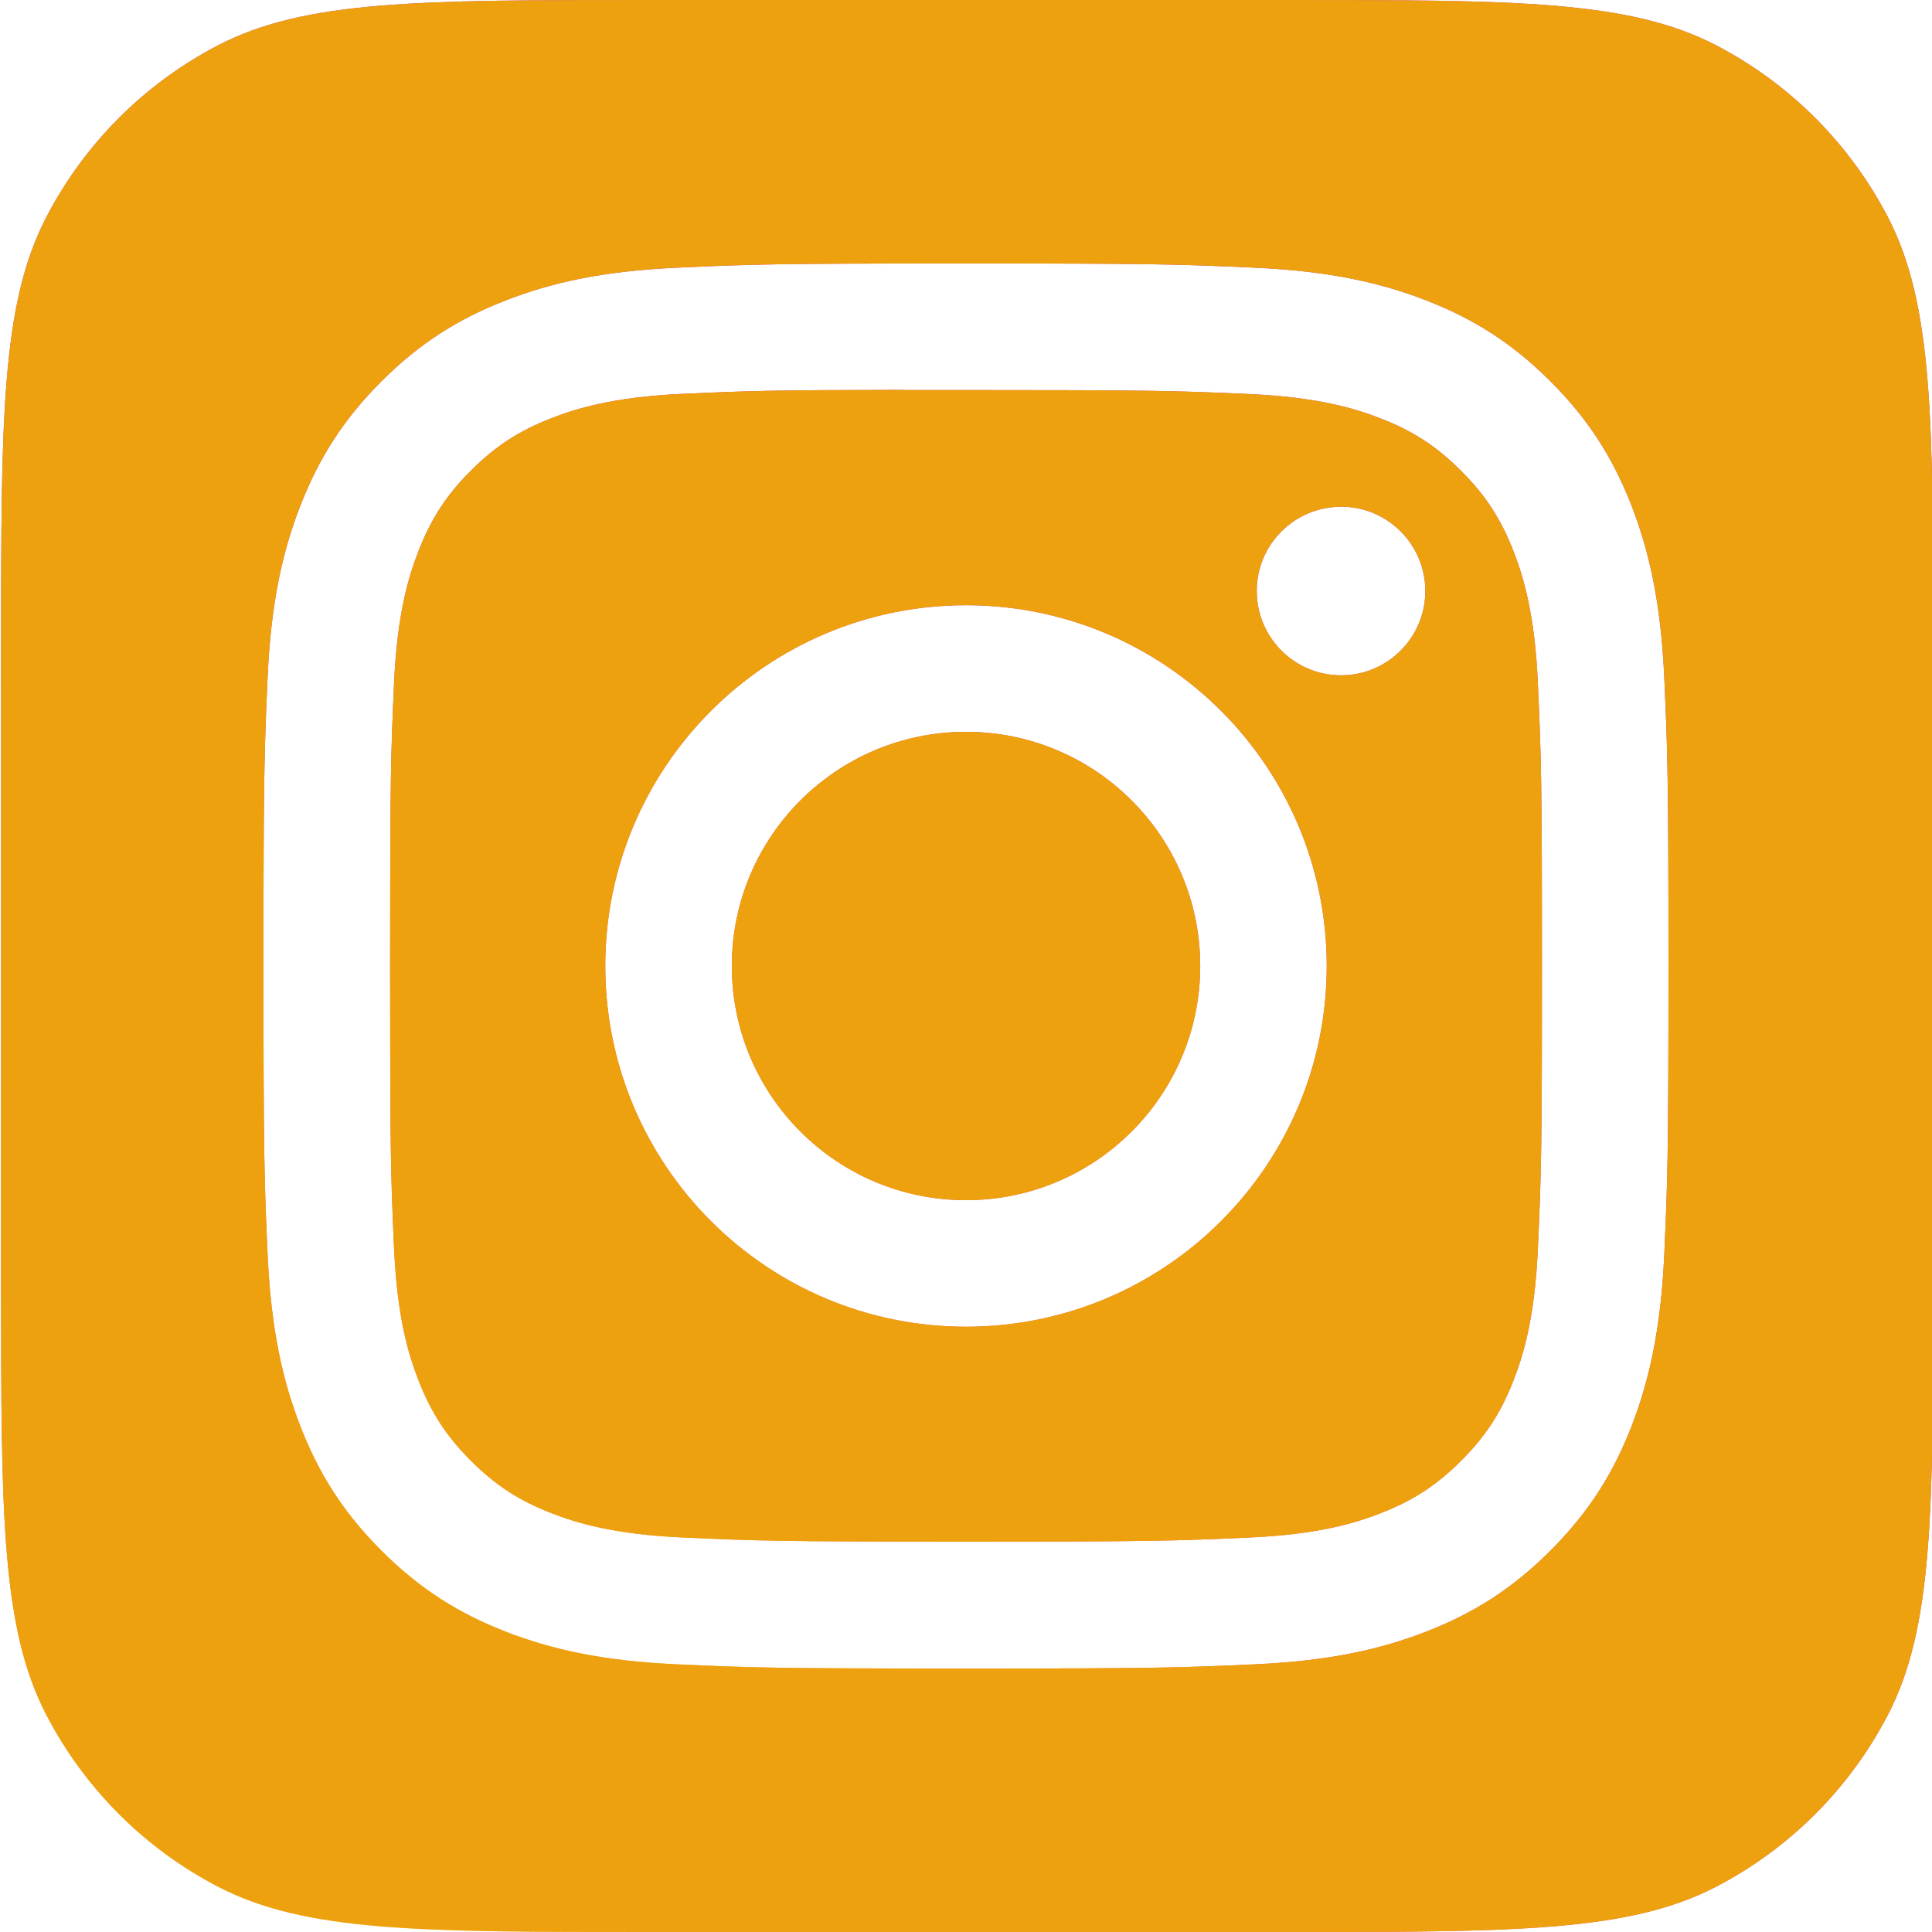 <svg width="35" height="35" viewBox="0 0 35 35" fill="none" xmlns="http://www.w3.org/2000/svg">
<g clip-path="url(#clip0_53_125)">
<path fill-rule="evenodd" clip-rule="evenodd" d="M0.841 3.93C0.02 5.511 0.02 7.587 0.02 11.74V23.26C0.02 27.413 0.02 29.489 0.841 31.07C1.533 32.401 2.619 33.487 3.95 34.179C5.531 35 7.607 35 11.759 35H23.28C27.433 35 29.509 35 31.09 34.179C32.421 33.487 33.507 32.401 34.199 31.07C35.02 29.489 35.02 27.413 35.02 23.26V11.74C35.02 7.587 35.02 5.511 34.199 3.93C33.507 2.599 32.421 1.513 31.09 0.821C29.509 0 27.433 0 23.28 0H11.759C7.607 0 5.531 0 3.95 0.821C2.619 1.513 1.533 2.599 0.841 3.93ZM12.253 4.85C13.61 4.788 14.044 4.773 17.5 4.773H17.497C20.954 4.773 21.386 4.788 22.744 4.85C24.099 4.912 25.024 5.126 25.835 5.441C26.673 5.766 27.381 6.201 28.089 6.909C28.797 7.616 29.232 8.326 29.558 9.163C29.871 9.972 30.085 10.897 30.149 12.252C30.21 13.61 30.226 14.043 30.226 17.5C30.226 20.956 30.21 21.389 30.149 22.747C30.085 24.101 29.871 25.026 29.558 25.836C29.232 26.673 28.797 27.383 28.089 28.09C27.382 28.798 26.673 29.234 25.836 29.559C25.026 29.874 24.101 30.088 22.746 30.15C21.388 30.212 20.956 30.227 17.499 30.227C14.043 30.227 13.609 30.212 12.252 30.15C10.897 30.088 9.972 29.874 9.162 29.559C8.326 29.234 7.616 28.798 6.909 28.09C6.201 27.383 5.766 26.673 5.441 25.836C5.126 25.026 4.912 24.102 4.849 22.747C4.788 21.389 4.773 20.956 4.773 17.5C4.773 14.043 4.788 13.609 4.849 12.252C4.91 10.898 5.125 9.972 5.44 9.163C5.767 8.326 6.201 7.616 6.909 6.909C7.617 6.201 8.327 5.766 9.164 5.441C9.973 5.126 10.898 4.912 12.253 4.85ZM17.076 7.066C16.819 7.066 16.581 7.066 16.359 7.066V7.063C13.987 7.066 13.532 7.082 12.358 7.135C11.117 7.192 10.443 7.399 9.995 7.574C9.401 7.805 8.976 8.081 8.531 8.526C8.086 8.971 7.809 9.396 7.579 9.99C7.404 10.438 7.197 11.112 7.14 12.353C7.079 13.694 7.067 14.095 7.067 17.494C7.067 20.893 7.079 21.296 7.14 22.637C7.197 23.878 7.404 24.552 7.579 25C7.81 25.594 8.086 26.017 8.531 26.463C8.976 26.908 9.401 27.184 9.995 27.415C10.443 27.589 11.117 27.796 12.358 27.853C13.699 27.914 14.102 27.928 17.5 27.928C20.899 27.928 21.302 27.914 22.643 27.853C23.884 27.797 24.558 27.59 25.006 27.415C25.6 27.184 26.023 26.908 26.469 26.463C26.914 26.018 27.19 25.595 27.421 25.001C27.595 24.553 27.803 23.879 27.859 22.638C27.92 21.297 27.934 20.894 27.934 17.497C27.934 14.101 27.92 13.697 27.859 12.356C27.803 11.115 27.595 10.441 27.421 9.993C27.19 9.399 26.914 8.975 26.469 8.53C26.023 8.084 25.6 7.808 25.006 7.578C24.558 7.404 23.884 7.196 22.643 7.139C21.301 7.079 20.899 7.066 17.5 7.066C17.354 7.066 17.212 7.066 17.076 7.066ZM22.767 10.706C22.767 9.863 23.451 9.18 24.294 9.18V9.179C25.137 9.179 25.821 9.863 25.821 10.706C25.821 11.55 25.137 12.234 24.294 12.234C23.451 12.234 22.767 11.55 22.767 10.706ZM10.965 17.5C10.965 13.891 13.891 10.964 17.5 10.964C21.11 10.964 24.035 13.89 24.035 17.5C24.035 21.11 21.11 24.035 17.5 24.035C13.891 24.035 10.965 21.11 10.965 17.5ZM21.743 17.5C21.743 15.157 19.843 13.258 17.5 13.258C15.157 13.258 13.258 15.157 13.258 17.5C13.258 19.843 15.157 21.742 17.5 21.742C19.843 21.742 21.743 19.843 21.743 17.5Z" fill="url(#paint0_radial_53_125)"/>
<path fill-rule="evenodd" clip-rule="evenodd" d="M0.841 3.93C0.02 5.511 0.02 7.587 0.02 11.74V23.26C0.02 27.413 0.02 29.489 0.841 31.07C1.533 32.401 2.619 33.487 3.95 34.179C5.531 35 7.607 35 11.759 35H23.28C27.433 35 29.509 35 31.09 34.179C32.421 33.487 33.507 32.401 34.199 31.07C35.02 29.489 35.02 27.413 35.02 23.26V11.74C35.02 7.587 35.02 5.511 34.199 3.93C33.507 2.599 32.421 1.513 31.09 0.821C29.509 0 27.433 0 23.28 0H11.759C7.607 0 5.531 0 3.95 0.821C2.619 1.513 1.533 2.599 0.841 3.93ZM12.253 4.85C13.61 4.788 14.044 4.773 17.5 4.773H17.497C20.954 4.773 21.386 4.788 22.744 4.85C24.099 4.912 25.024 5.126 25.835 5.441C26.673 5.766 27.381 6.201 28.089 6.909C28.797 7.616 29.232 8.326 29.558 9.163C29.871 9.972 30.085 10.897 30.149 12.252C30.21 13.61 30.226 14.043 30.226 17.5C30.226 20.956 30.21 21.389 30.149 22.747C30.085 24.101 29.871 25.026 29.558 25.836C29.232 26.673 28.797 27.383 28.089 28.09C27.382 28.798 26.673 29.234 25.836 29.559C25.026 29.874 24.101 30.088 22.746 30.15C21.388 30.212 20.956 30.227 17.499 30.227C14.043 30.227 13.609 30.212 12.252 30.15C10.897 30.088 9.972 29.874 9.162 29.559C8.326 29.234 7.616 28.798 6.909 28.09C6.201 27.383 5.766 26.673 5.441 25.836C5.126 25.026 4.912 24.102 4.849 22.747C4.788 21.389 4.773 20.956 4.773 17.5C4.773 14.043 4.788 13.609 4.849 12.252C4.91 10.898 5.125 9.972 5.44 9.163C5.767 8.326 6.201 7.616 6.909 6.909C7.617 6.201 8.327 5.766 9.164 5.441C9.973 5.126 10.898 4.912 12.253 4.85ZM17.076 7.066C16.819 7.066 16.581 7.066 16.359 7.066V7.063C13.987 7.066 13.532 7.082 12.358 7.135C11.117 7.192 10.443 7.399 9.995 7.574C9.401 7.805 8.976 8.081 8.531 8.526C8.086 8.971 7.809 9.396 7.579 9.99C7.404 10.438 7.197 11.112 7.14 12.353C7.079 13.694 7.067 14.095 7.067 17.494C7.067 20.893 7.079 21.296 7.14 22.637C7.197 23.878 7.404 24.552 7.579 25C7.81 25.594 8.086 26.017 8.531 26.463C8.976 26.908 9.401 27.184 9.995 27.415C10.443 27.589 11.117 27.796 12.358 27.853C13.699 27.914 14.102 27.928 17.5 27.928C20.899 27.928 21.302 27.914 22.643 27.853C23.884 27.797 24.558 27.59 25.006 27.415C25.6 27.184 26.023 26.908 26.469 26.463C26.914 26.018 27.19 25.595 27.421 25.001C27.595 24.553 27.803 23.879 27.859 22.638C27.92 21.297 27.934 20.894 27.934 17.497C27.934 14.101 27.92 13.697 27.859 12.356C27.803 11.115 27.595 10.441 27.421 9.993C27.19 9.399 26.914 8.975 26.469 8.53C26.023 8.084 25.6 7.808 25.006 7.578C24.558 7.404 23.884 7.196 22.643 7.139C21.301 7.079 20.899 7.066 17.5 7.066C17.354 7.066 17.212 7.066 17.076 7.066ZM22.767 10.706C22.767 9.863 23.451 9.18 24.294 9.18V9.179C25.137 9.179 25.821 9.863 25.821 10.706C25.821 11.55 25.137 12.234 24.294 12.234C23.451 12.234 22.767 11.55 22.767 10.706ZM10.965 17.5C10.965 13.891 13.891 10.964 17.5 10.964C21.11 10.964 24.035 13.89 24.035 17.5C24.035 21.11 21.11 24.035 17.5 24.035C13.891 24.035 10.965 21.11 10.965 17.5ZM21.743 17.5C21.743 15.157 19.843 13.258 17.5 13.258C15.157 13.258 13.258 15.157 13.258 17.5C13.258 19.843 15.157 21.742 17.5 21.742C19.843 21.742 21.743 19.843 21.743 17.5Z" fill="#EDA10F"/>
</g>
<defs>
<radialGradient id="paint0_radial_53_125" cx="0" cy="0" r="1" gradientUnits="userSpaceOnUse" gradientTransform="translate(9.317 37.696) rotate(-90) scale(34.688 32.262)">
<stop stop-color="#FFDD55"/>
<stop offset="0.1" stop-color="#FFDD55"/>
<stop offset="0.5" stop-color="#FF543E"/>
<stop offset="1" stop-color="#C837AB"/>
</radialGradient>
<clipPath id="clip0_53_125">
<rect width="35" height="35" fill="white"/>
</clipPath>
</defs>
</svg>

